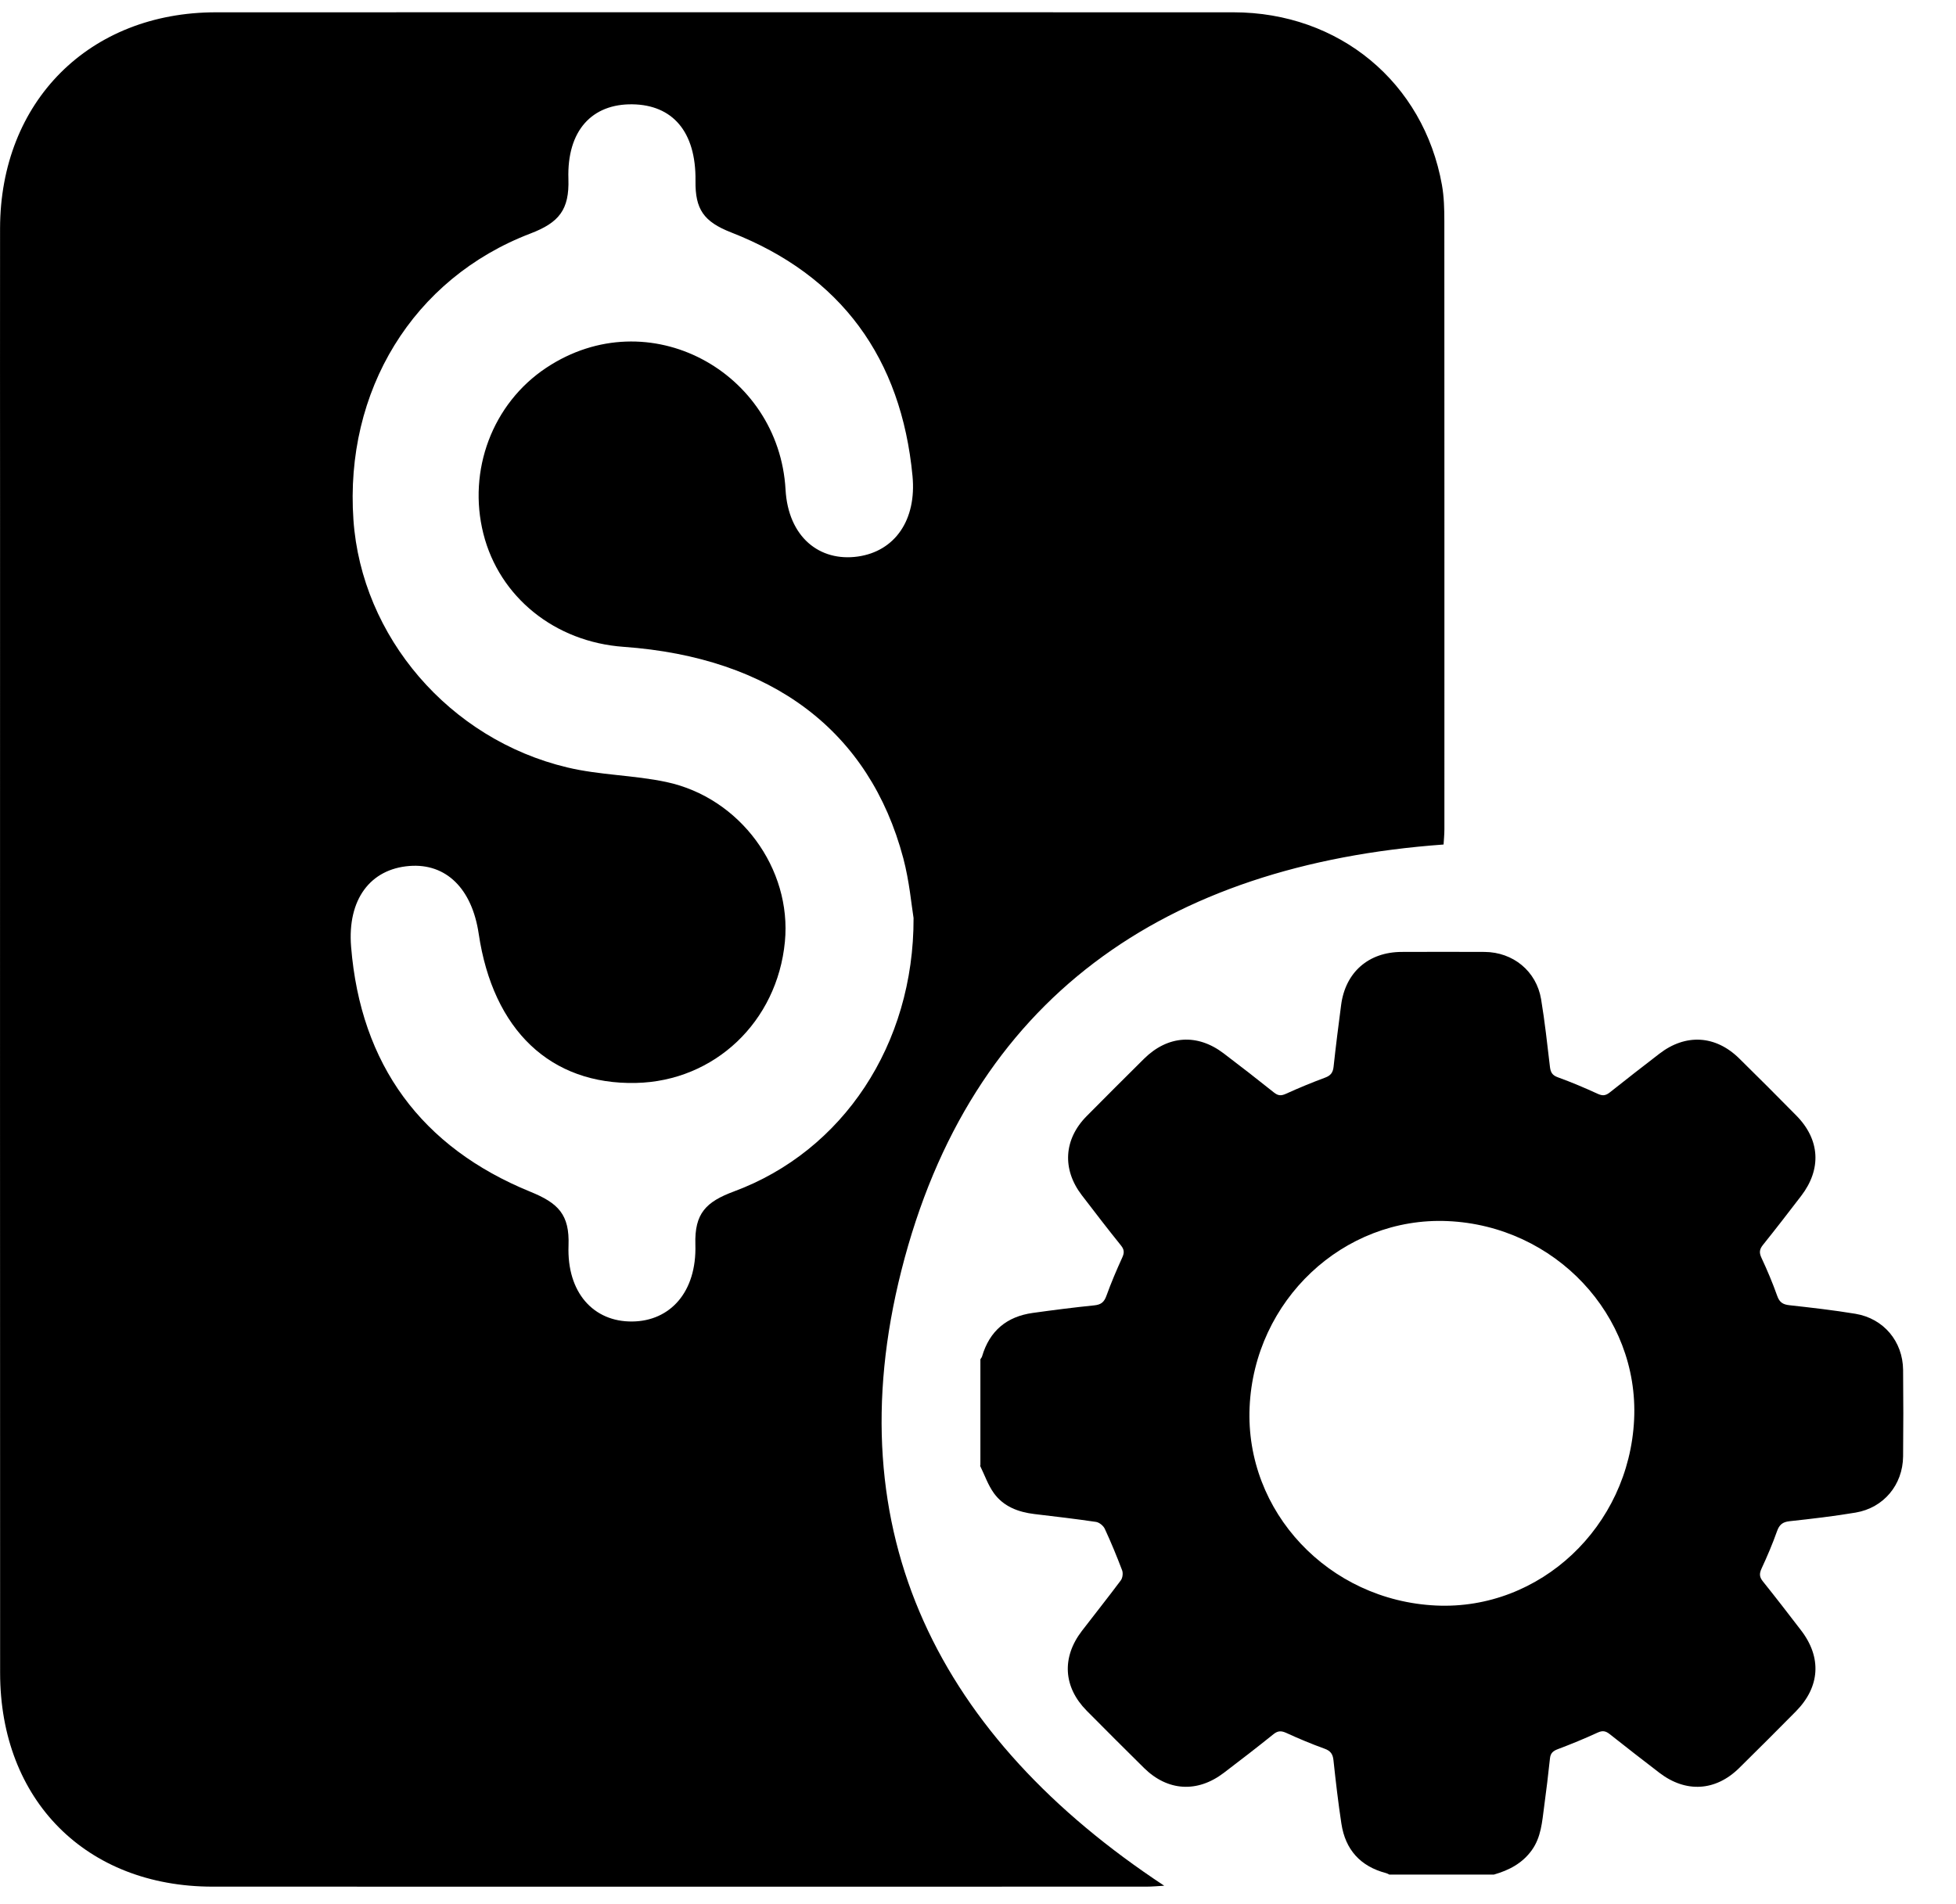 <?xml version="1.0" encoding="UTF-8"?>
<svg id="Ebene_1" data-name="Ebene 1" xmlns="http://www.w3.org/2000/svg" version="1.1" viewBox="0 0 335.38 326.49">
  <defs>
    <style>
      .cls-1 {
        fill: #000;
        stroke-width: 0px;
      }
    </style>
  </defs>
  <path class="cls-1" d="M247.52,144.82c.04-.73.14-1.69.14-2.65,0-34.75.01-69.51-.01-104.26,0-2.06-.05-4.16-.41-6.18-3.14-17.59-17.62-29.61-35.74-29.62-58.16-.02-116.33-.01-174.49,0C15.3,2.12.05,17.4.01,39.16c-.02,15.91,0,31.81,0,47.72,0,66.67-.02,133.35.01,200.02.01,21.84,14.76,36.64,36.42,36.65,53.37.02,106.74,0,160.11,0,1.01,0,2.01-.1,3.07-.16-38.49-25.38-56.48-60.38-45.07-105.49,11.83-46.8,45.32-69.61,92.96-73.07ZM125.89,204.31c-4.84,1.79-6.82,3.77-6.66,9.12.25,8.16-4.34,13.15-10.85,13.2-6.57.06-11.2-4.9-10.9-13.03.2-5.32-1.77-7.28-6.54-9.22-18.68-7.62-29.1-21.77-30.74-42.01-.66-8.14,3.31-13.34,10-13.86,6.28-.49,10.73,3.87,11.88,11.63,2.46,16.55,12.32,25.9,26.96,25.58,13.48-.3,24.22-10.48,25.54-24.22,1.2-12.52-7.66-24.69-20.33-27.39-5.59-1.19-11.45-1.17-16.99-2.5-20.25-4.83-35.27-22.44-36.66-42.46-1.53-22.08,10.15-41.39,30.37-49.11,4.89-1.87,6.66-4.08,6.49-9.34-.27-8.36,4.09-12.91,10.98-12.81,6.82.1,10.92,4.62,10.81,13.13-.06,4.86,1.39,7,6.14,8.85,18.85,7.37,29.15,21.59,31.07,41.76.72,7.57-3.03,12.9-9.35,13.81-6.58.94-11.96-3.33-12.42-11.48-1.14-20.21-23.48-32.53-41.02-20.89-9.25,6.14-13.52,17.61-10.79,28.46,2.74,10.88,12.26,18.56,24.05,19.4,25.41,1.82,42.14,14.39,47.95,36.25,1.05,3.97,1.41,8.12,1.76,10.26.07,21.71-12.14,39.97-30.78,46.88Z"/>
  <path class="cls-1" d="M168.1,251.34c0-6.08,0-12.16,0-18.23.1-.17.24-.32.29-.5,1.28-4.37,4.23-6.83,8.69-7.45,3.52-.49,7.04-.94,10.57-1.3,1.15-.12,1.67-.56,2.06-1.64.8-2.22,1.73-4.4,2.71-6.55.37-.81.37-1.34-.2-2.06-2.29-2.85-4.52-5.74-6.74-8.65-3.4-4.45-3.08-9.59.84-13.55,3.26-3.29,6.54-6.57,9.83-9.83,4.06-4.02,9.12-4.38,13.65-.94,2.91,2.21,5.8,4.45,8.65,6.73.72.57,1.25.57,2.06.2,2.2-1,4.43-1.92,6.69-2.76.95-.35,1.35-.85,1.46-1.87.38-3.53.83-7.05,1.29-10.57.73-5.63,4.7-9.11,10.4-9.12,4.74-.01,9.48-.03,14.21,0,4.89.04,8.87,3.3,9.68,8.1.64,3.85,1.06,7.75,1.52,11.63.11.91.4,1.43,1.35,1.77,2.32.84,4.59,1.8,6.83,2.83.83.38,1.36.33,2.06-.22,2.82-2.25,5.67-4.45,8.52-6.65,4.49-3.47,9.61-3.19,13.67.79,3.31,3.25,6.58,6.53,9.83,9.83,4.05,4.12,4.34,9.17.8,13.78-2.16,2.82-4.33,5.63-6.55,8.4-.59.74-.66,1.31-.25,2.19,1,2.14,1.92,4.32,2.71,6.55.39,1.11.99,1.47,2.1,1.59,3.78.42,7.57.85,11.32,1.47,4.83.81,8.11,4.74,8.16,9.62.05,4.94.05,9.89,0,14.83-.05,4.88-3.33,8.83-8.14,9.64-3.75.63-7.54,1.07-11.32,1.48-1.21.13-1.76.6-2.16,1.72-.77,2.18-1.68,4.31-2.65,6.4-.4.87-.38,1.44.22,2.19,2.22,2.77,4.39,5.58,6.55,8.4,3.58,4.66,3.26,9.7-.88,13.9-3.22,3.26-6.46,6.5-9.73,9.72-4.05,3.99-9.15,4.28-13.67.82-2.86-2.2-5.71-4.4-8.53-6.64-.68-.54-1.22-.65-2.06-.26-2.24,1.03-4.52,1.97-6.83,2.84-.83.31-1.26.69-1.35,1.6-.29,2.76-.63,5.52-1,8.27-.35,2.59-.5,5.22-2.13,7.48-1.63,2.25-3.9,3.42-6.48,4.16h-17.93c-.18-.09-.36-.2-.56-.25-4.41-1.16-6.98-4.02-7.66-8.48-.55-3.61-.97-7.24-1.36-10.88-.11-1.06-.5-1.61-1.53-1.98-2.22-.8-4.41-1.72-6.55-2.7-.86-.39-1.44-.4-2.2.21-2.81,2.26-5.66,4.46-8.53,6.64-4.55,3.46-9.63,3.14-13.67-.84-3.3-3.26-6.58-6.54-9.84-9.83-4-4.05-4.3-9.12-.83-13.66,2.22-2.9,4.51-5.76,6.69-8.69.31-.42.41-1.24.22-1.73-.91-2.4-1.89-4.78-2.97-7.11-.24-.52-.93-1.09-1.49-1.18-3.51-.52-7.04-.93-10.57-1.35-2.77-.33-5.28-1.28-6.94-3.56-1.03-1.42-1.61-3.16-2.4-4.76ZM246.25,275.34c17.81.82,33.07-13.53,33.94-31.91.85-17.88-13.57-33.22-31.99-34.02-17.86-.77-33.13,13.59-33.94,31.91-.79,17.93,13.54,33.17,31.99,34.02Z"/>
</svg>